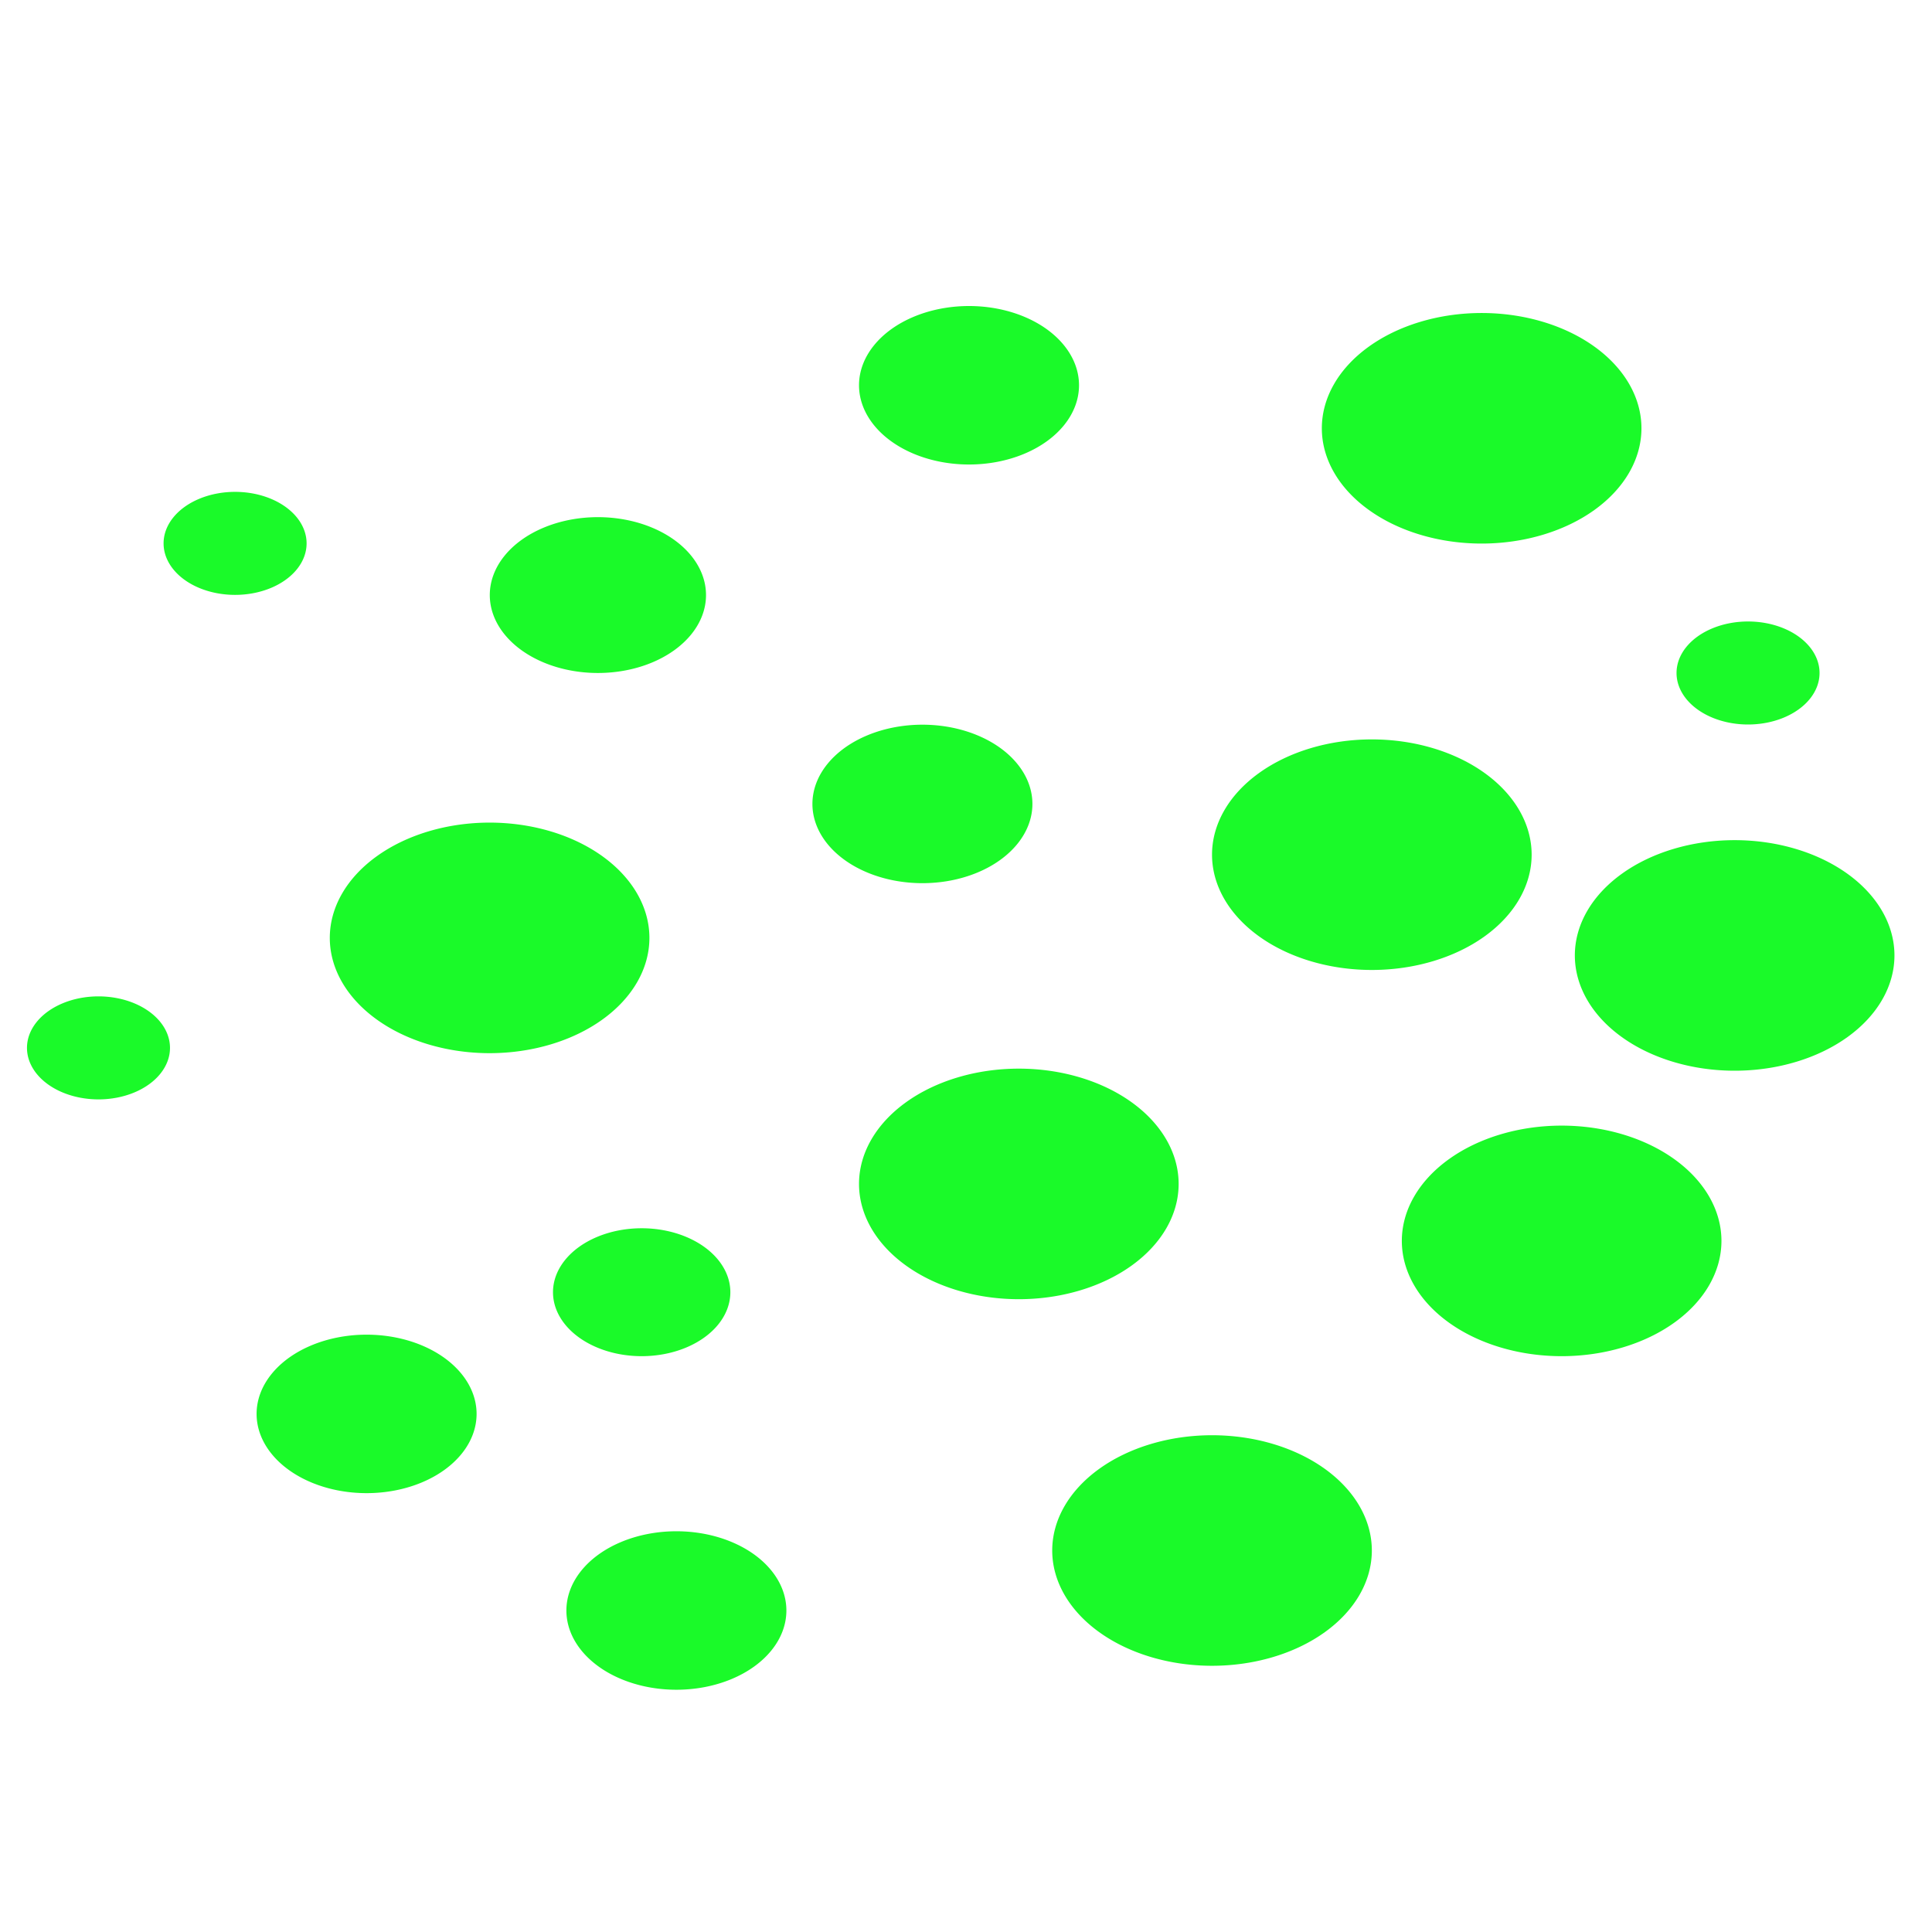 <?xml version="1.0" standalone="no"?><!DOCTYPE svg PUBLIC "-//W3C//DTD SVG 1.1//EN" "http://www.w3.org/Graphics/SVG/1.1/DTD/svg11.dtd"><svg t="1620467266039" class="icon" viewBox="0 0 1024 1024" version="1.1" xmlns="http://www.w3.org/2000/svg" p-id="13789" xmlns:xlink="http://www.w3.org/1999/xlink" width="16" height="16"><defs><style type="text/css"></style></defs><path d="M86.7 288a37.9 27.3 0 1 0 75.8 0 37.9 27.3 0 1 0-75.8 0Z" p-id="13790" fill="#1afa29"></path><path d="M888.6 356.7a37.9 27.3 0 1 0 75.8 0 37.9 27.3 0 1 0-75.8 0Z" p-id="13791" fill="#1afa29"></path><path d="M14.3 555.4a37.9 27.3 0 1 0 75.8 0 37.9 27.3 0 1 0-75.8 0Z" p-id="13792" fill="#1afa29"></path><path d="M259.6 315.4a57.3 41.3 0 1 0 114.6 0 57.3 41.3 0 1 0-114.6 0Z" p-id="13793" fill="#1afa29"></path><path d="M174.8 497.1a84.7 61.1 0 1 0 169.4 0 84.7 61.1 0 1 0-169.4 0Z" p-id="13794" fill="#1afa29"></path><path d="M557.7 821.8a84.7 61.1 0 1 0 169.4 0 84.7 61.1 0 1 0-169.4 0Z" p-id="13795" fill="#1afa29"></path><path d="M293.1 684.9a47 33.9 0 1 0 94 0 47 33.9 0 1 0-94 0Z" p-id="13796" fill="#1afa29"></path><path d="M743 657.7a84.7 61.1 0 1 0 169.4 0 84.7 61.1 0 1 0-169.4 0Z" p-id="13797" fill="#1afa29"></path><path d="M642.4 453a84.7 61.1 0 1 0 169.4 0 84.7 61.1 0 1 0-169.4 0Z" p-id="13798" fill="#1afa29"></path><path d="M834.7 506.4a84.7 61.1 0 1 0 169.4 0 84.7 61.1 0 1 0-169.4 0Z" p-id="13799" fill="#1afa29"></path><path d="M700.6 227a84.7 61.1 0 1 0 169.4 0 84.7 61.1 0 1 0-169.4 0Z" p-id="13800" fill="#1afa29"></path><path d="M455.3 627.5a84.7 61.1 0 1 0 169.4 0 84.7 61.1 0 1 0-169.4 0Z" p-id="13801" fill="#1afa29"></path><path d="M136 749.4a58.3 42 0 1 0 116.6 0 58.3 42 0 1 0-116.6 0Z" p-id="13802" fill="#1afa29"></path><path d="M455.3 204.2a58.3 42 0 1 0 116.6 0 58.3 42 0 1 0-116.6 0Z" p-id="13803" fill="#1afa29"></path><path d="M430.6 426.1a58.3 42 0 1 0 116.6 0 58.3 42 0 1 0-116.6 0Z" p-id="13804" fill="#1afa29"></path><path d="M300.2 853.6a58.3 42 0 1 0 116.6 0 58.3 42 0 1 0-116.6 0Z" p-id="13805" fill="#1afa29"></path></svg>